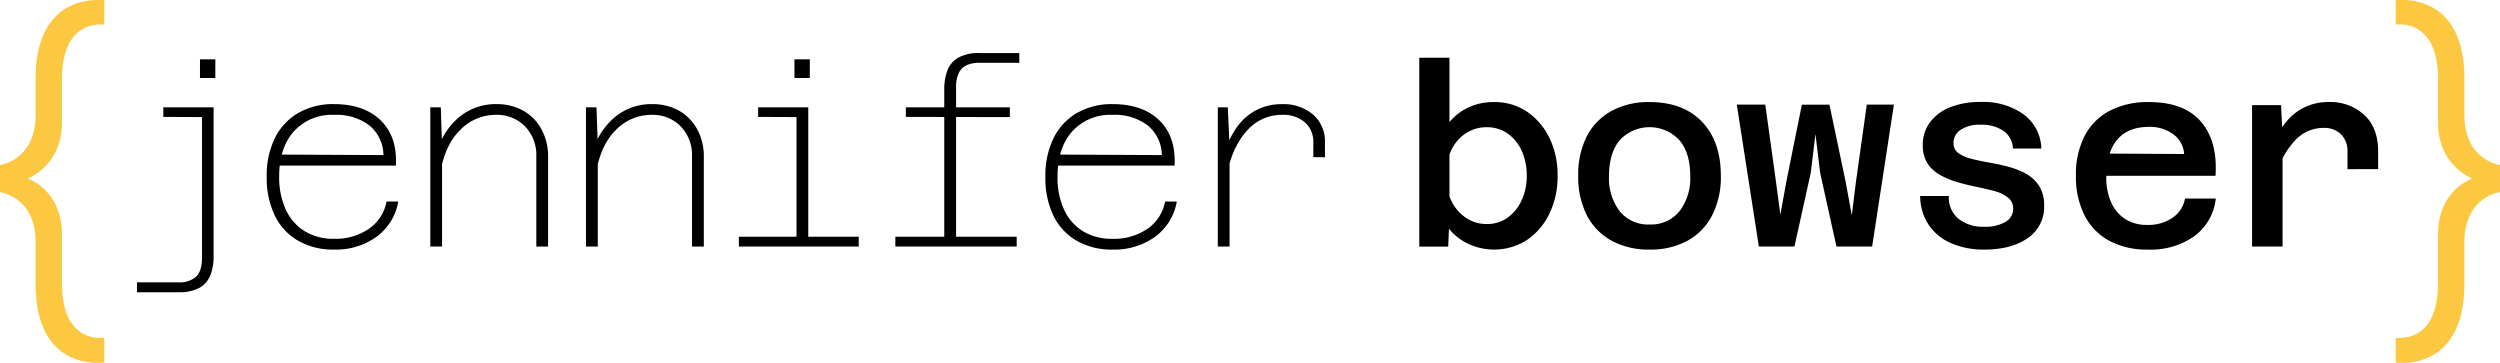 <svg xmlns="http://www.w3.org/2000/svg" viewBox="0 0 535.68 77.76"><defs><style>.cls-1{fill:#fcc842;}</style></defs><g id="Layer_2" data-name="Layer 2"><g id="Layer_1-2" data-name="Layer 1"><path d="M45.77,23V54.79A11,11,0,0,1,45.06,59a5.26,5.26,0,0,1-2.36,2.69,9,9,0,0,1-4.44.93H29.35V60.5h9a5.19,5.19,0,0,0,3.62-1.18q1.32-1.18,1.32-4.2V23ZM35,25.05V23h9.49v2.09Zm7.85-8.34v-4h3.29v4Z"/><path d="M71.57,53.48a15,15,0,0,1-7.69-1.9,12.43,12.43,0,0,1-5-5.4,18.59,18.59,0,0,1-1.73-8.34,18.19,18.19,0,0,1,1.73-8.21,12.65,12.65,0,0,1,5-5.4,14.8,14.8,0,0,1,7.69-1.92q6.42,0,10,3.48t3.26,9.69H59.22V33.12l22.94.11a8.3,8.3,0,0,0-3-6.34,11.65,11.65,0,0,0-7.54-2.28,11,11,0,0,0-8.65,3.54q-3.15,3.54-3.15,9.63a16.6,16.6,0,0,0,1.42,7.14,10.65,10.65,0,0,0,4.07,4.63,11.77,11.77,0,0,0,6.31,1.62A12.62,12.62,0,0,0,79.08,49a9,9,0,0,0,3.74-5.82h2.52a11.84,11.84,0,0,1-4.61,7.52A14.89,14.89,0,0,1,71.57,53.48Z"/><path d="M92.2,52.82V23h2.25l.27,8.18V52.82Zm22.72,0V33.61a8.94,8.94,0,0,0-2.42-6.53,8.41,8.41,0,0,0-6.31-2.47A10.58,10.58,0,0,0,98.46,28c-2.24,2.25-3.66,5.59-4.29,10l-.6-5.16a14.72,14.72,0,0,1,4.8-7.73,12.16,12.16,0,0,1,7.93-2.8,11.63,11.63,0,0,1,5.85,1.42,10.06,10.06,0,0,1,3.89,4,12.13,12.13,0,0,1,1.4,6V52.82Z"/><path d="M125.56,52.82V23h2.25l.28,8.18V52.82Zm22.72,0V33.61a8.94,8.94,0,0,0-2.41-6.53,8.43,8.43,0,0,0-6.31-2.47A10.59,10.59,0,0,0,131.82,28q-3.34,3.38-4.28,10l-.61-5.16a14.74,14.74,0,0,1,4.81-7.73,12.14,12.14,0,0,1,7.93-2.8,11.56,11.56,0,0,1,5.84,1.42,10.15,10.15,0,0,1,3.9,4,12.24,12.24,0,0,1,1.4,6V52.82Z"/><path d="M158.32,52.82V50.73H184v2.09Zm4.12-27.77V23h9.49v2.09Zm7.79-8.34v-4h3.29v4Zm.44,36.11V23h2.52V52.82Z"/><path d="M191.85,52.82V50.73h26v2.09Zm2.25-27.77V23h22.28v2.09Zm8.23,27.77V19.18a11.48,11.48,0,0,1,.66-4.06,5.32,5.32,0,0,1,2.31-2.75,8.91,8.91,0,0,1,4.55-1h8.56v2.08H209.8a6.6,6.6,0,0,0-2.61.49,3.51,3.51,0,0,0-1.73,1.65,7.14,7.14,0,0,0-.6,3.24v34Z"/><path d="M238.39,53.48a15,15,0,0,1-7.69-1.9,12.49,12.49,0,0,1-5-5.4A18.72,18.72,0,0,1,224,37.84a18.33,18.33,0,0,1,1.73-8.21,12.71,12.71,0,0,1,5-5.4,14.8,14.8,0,0,1,7.69-1.92q6.42,0,10,3.48t3.26,9.69H226V33.12l22.94.11a8.3,8.3,0,0,0-3-6.34,11.65,11.65,0,0,0-7.54-2.28,11,11,0,0,0-8.65,3.54q-3.15,3.54-3.15,9.63A16.45,16.45,0,0,0,228,44.92a10.57,10.57,0,0,0,4.06,4.63,11.8,11.8,0,0,0,6.31,1.62A12.62,12.62,0,0,0,245.9,49a9,9,0,0,0,3.74-5.82h2.52a11.84,11.84,0,0,1-4.61,7.52A14.89,14.89,0,0,1,238.39,53.48Z"/><path d="M260.94,52.82V23h2.14l.38,8.24V52.82Zm20.47-19.15V30.54a5.57,5.57,0,0,0-1.78-4.31,7.13,7.13,0,0,0-5-1.62,9.79,9.79,0,0,0-7.49,3.46q-3.17,3.45-4.36,9.82l-.72-4a20,20,0,0,1,2.77-6.36,12.09,12.09,0,0,1,4.28-3.9,11.77,11.77,0,0,1,5.52-1.31,9.76,9.76,0,0,1,6.75,2.25,7.62,7.62,0,0,1,2.52,6v3.13Z"/><path d="M320.08,21.87a12.39,12.39,0,0,1,7.1,2.05A14.34,14.34,0,0,1,332,29.55a18.18,18.18,0,0,1,1.75,8.12,18.24,18.24,0,0,1-1.75,8.1,14.26,14.26,0,0,1-4.81,5.65,13.05,13.05,0,0,1-12.59.82A11.64,11.64,0,0,1,310.47,49l-.16,3.84h-6.2V12.37h6.47V26.15A11.72,11.72,0,0,1,314.7,23,12.55,12.55,0,0,1,320.08,21.87ZM318.54,48a7.5,7.5,0,0,0,4.5-1.37,9.3,9.3,0,0,0,3-3.7,12.34,12.34,0,0,0,1.1-5.3,12.47,12.47,0,0,0-1.1-5.35,9.17,9.17,0,0,0-3-3.68,7.69,7.69,0,0,0-4.5-1.34,8,8,0,0,0-4.83,1.56,9,9,0,0,0-3.13,4.31v8.95a9.27,9.27,0,0,0,3.13,4.3A7.81,7.81,0,0,0,318.54,48Z"/><path d="M353.5,53.48a16.67,16.67,0,0,1-8.21-1.92A13,13,0,0,1,340,46.09a18.07,18.07,0,0,1-1.83-8.42A18.08,18.08,0,0,1,340,29.22a13.07,13.07,0,0,1,5.27-5.43,16.56,16.56,0,0,1,8.21-1.92q7.13,0,11.19,4.2t4.06,11.6a18,18,0,0,1-1.84,8.42,12.92,12.92,0,0,1-5.26,5.47A16.56,16.56,0,0,1,353.5,53.48Zm0-5.38a7.78,7.78,0,0,0,6.33-2.8,11.54,11.54,0,0,0,2.34-7.63c0-3.25-.78-5.81-2.34-7.65a8.72,8.72,0,0,0-12.75,0c-1.54,1.84-2.31,4.4-2.31,7.65a11.64,11.64,0,0,0,2.31,7.63A7.83,7.83,0,0,0,353.5,48.1Z"/><path d="M376.87,52.82l-4.72-30.4h6.1L380.55,39l.93,7,1.27-7,3.34-16.57H392L395.48,39l1.31,7.13.88-7.13L400,22.42h5.81l-4.66,30.4H393.5L390,37l-1-8.29L388,37,384.5,52.82Z"/><path d="M425.16,53.48a17.32,17.32,0,0,1-7.16-1.4,11,11,0,0,1-4.8-4A11.2,11.2,0,0,1,411.44,42h6.15a5.86,5.86,0,0,0,2,4.83,8.32,8.32,0,0,0,5.57,1.75,8.47,8.47,0,0,0,4.5-1,3.2,3.2,0,0,0,1.7-2.85,2.87,2.87,0,0,0-1-2.31A7.48,7.48,0,0,0,427.55,41c-1.15-.33-2.41-.63-3.79-.91s-2.75-.6-4.14-1a17.55,17.55,0,0,1-3.81-1.54A7.65,7.65,0,0,1,413,35,7.25,7.25,0,0,1,412,31a7.85,7.85,0,0,1,1.51-4.75A9.84,9.84,0,0,1,417.81,23a17.21,17.21,0,0,1,6.59-1.15,14.81,14.81,0,0,1,9.21,2.66,9.4,9.4,0,0,1,3.79,7.32h-6.09a4.81,4.81,0,0,0-2-3.78,8.28,8.28,0,0,0-4.91-1.32,7.24,7.24,0,0,0-4.31,1.1,3.31,3.31,0,0,0-1.51,2.8,2.51,2.51,0,0,0,1.07,2.19,8.07,8.07,0,0,0,2.77,1.21c1.13.29,2.4.56,3.79.8s2.77.54,4.14.9a16.94,16.94,0,0,1,3.79,1.51,7.76,7.76,0,0,1,2.79,2.61A7.65,7.65,0,0,1,438,44.15,8,8,0,0,1,434.52,51C432.2,52.64,429.08,53.48,425.16,53.48Z"/><path d="M460.17,53.48a16.93,16.93,0,0,1-8.23-1.9,12.68,12.68,0,0,1-5.29-5.46,18.26,18.26,0,0,1-1.84-8.5,18,18,0,0,1,1.86-8.48,12.77,12.77,0,0,1,5.38-5.41,17.72,17.72,0,0,1,8.4-1.86q7.57,0,11.17,4.22t3.1,11.58H450l.06-4.77L468,33a5.69,5.69,0,0,0-2.3-4.22,8.45,8.45,0,0,0-5.27-1.59q-4.5,0-6.81,2.79t-2.3,8a13,13,0,0,0,1,5.3,8.31,8.31,0,0,0,3,3.62,8.51,8.51,0,0,0,4.8,1.29,9.1,9.1,0,0,0,5.41-1.54,6.33,6.33,0,0,0,2.66-4.11h6.59a11.51,11.51,0,0,1-4.59,8.06A16.21,16.21,0,0,1,460.17,53.48Z"/><path d="M482.56,52.82V22.53h6.21l.32,6.42V52.82ZM503,36.25V32.46a5,5,0,0,0-1.35-3.65,5.11,5.11,0,0,0-3.87-1.4,8.21,8.21,0,0,0-5.59,2.25,16.8,16.8,0,0,0-4.23,7.08l-.82-6.15a18.44,18.44,0,0,1,3-4.8,11.35,11.35,0,0,1,3.95-2.93,11.8,11.8,0,0,1,4.86-1,10.75,10.75,0,0,1,7.62,2.74q3,2.75,3,7.85v3.79Z"/><path class="cls-1" d="M7.63,51.9C7.63,42.12,0,41.18,0,41.18V35.35s7.63-.94,7.63-10.81V16.83C7.63,1.32,17.41,0,20.91,0h1.44V5.26h-.9c-2.15,0-8.17.85-8.17,11.76v9.21c0,9.22-7.18,11.94-7.18,11.94v.19s7.18,2.35,7.18,11.94V60.65c0,10.9,6,11.75,8.17,11.75h.9v5.26a8.73,8.73,0,0,1-1.44.1c-3.5,0-13.28-1.32-13.28-16.93Z"/><path class="cls-1" d="M528.05,60.83c0,15.61-9.78,16.93-13.28,16.93a8.73,8.73,0,0,1-1.44-.1V72.4h.9c2.16,0,8.17-.85,8.17-11.75V50.3c0-9.59,7.18-11.94,7.18-11.94v-.19s-7.18-2.72-7.18-11.94V17c0-10.91-6-11.76-8.17-11.76h-.9V0h1.44c3.5,0,13.28,1.32,13.28,16.83v7.71c0,9.87,7.63,10.81,7.63,10.81v5.83s-7.63.94-7.63,10.72Z"/></g></g></svg>